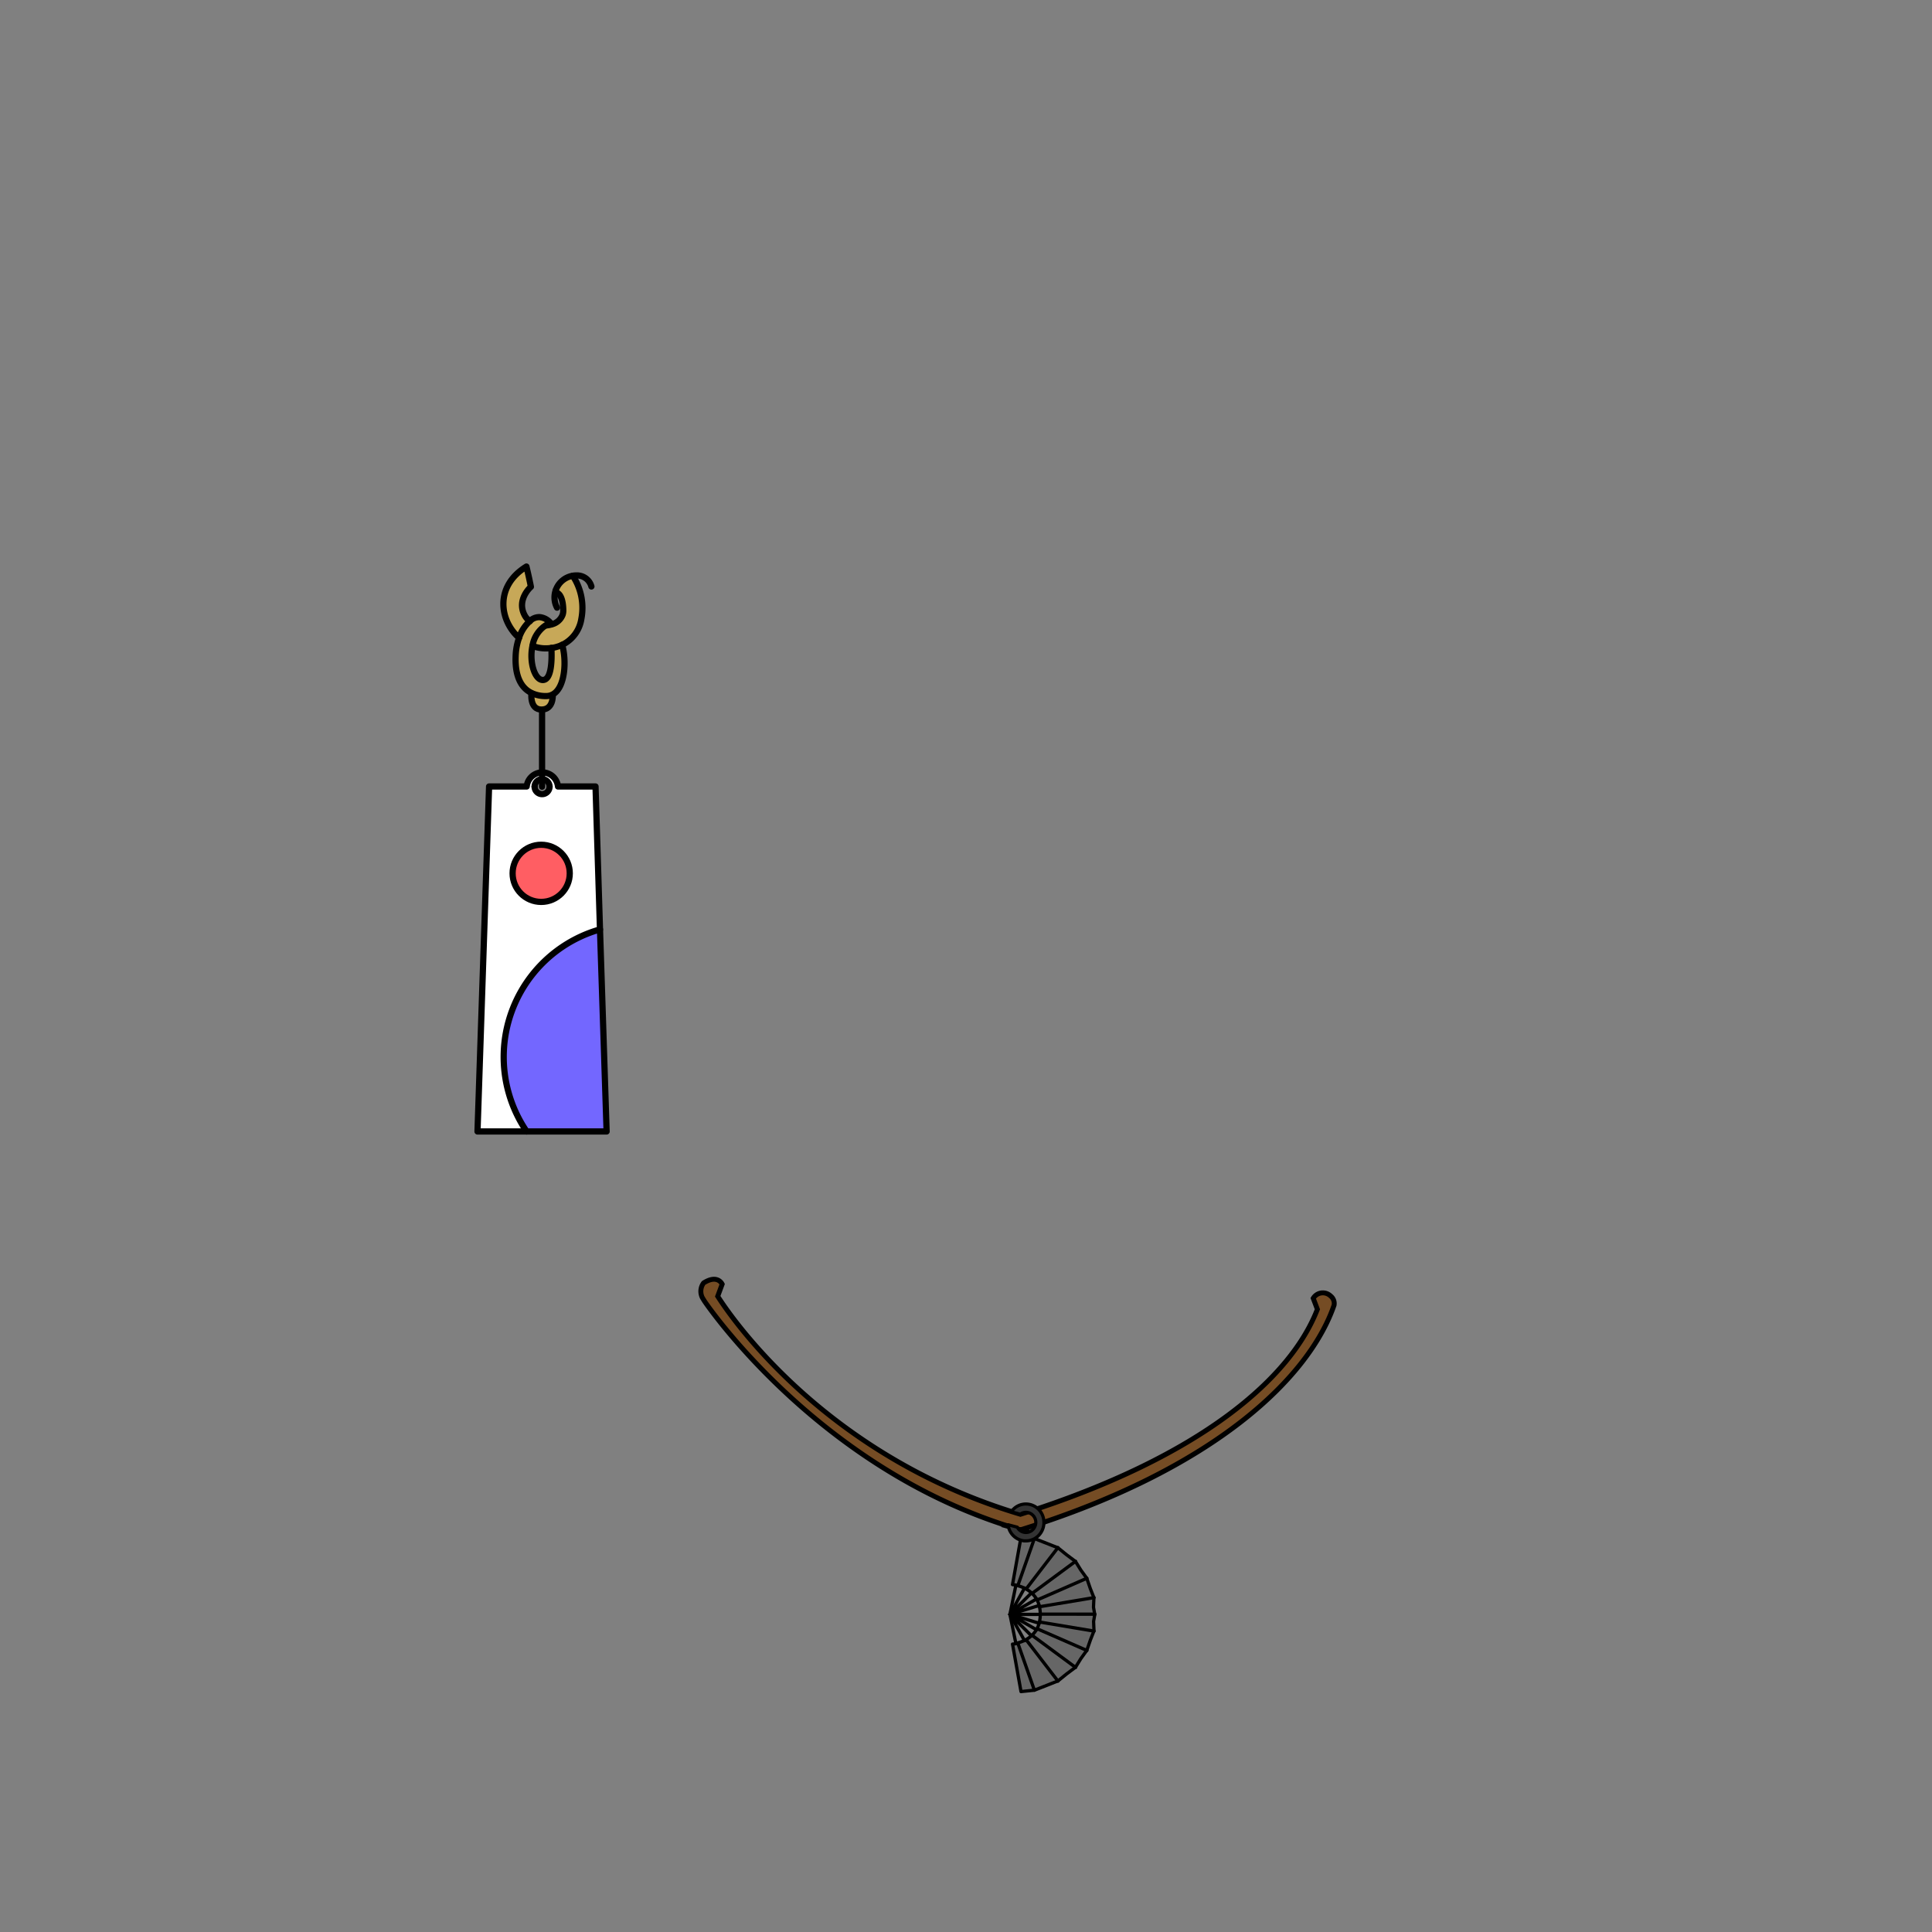 <svg xmlns="http://www.w3.org/2000/svg" viewBox="0 0 432 432">
  <rect x="0" y="0" width="432" height="432" fill="#808080" stroke="none"/>
  <defs>
    <style>.BUNTAI_OWL_JEWELRY_BUNTAI_OWL_JEWELRY_12_a{fill:#666;}.BUNTAI_OWL_JEWELRY_BUNTAI_OWL_JEWELRY_12_b,.BUNTAI_OWL_JEWELRY_BUNTAI_OWL_JEWELRY_12_e,.BUNTAI_OWL_JEWELRY_BUNTAI_OWL_JEWELRY_12_i{fill:none;stroke-linecap:round;stroke-linejoin:round;}.BUNTAI_OWL_JEWELRY_BUNTAI_OWL_JEWELRY_12_b,.BUNTAI_OWL_JEWELRY_BUNTAI_OWL_JEWELRY_12_c,.BUNTAI_OWL_JEWELRY_BUNTAI_OWL_JEWELRY_12_e,.BUNTAI_OWL_JEWELRY_BUNTAI_OWL_JEWELRY_12_i{stroke:#000;}.BUNTAI_OWL_JEWELRY_BUNTAI_OWL_JEWELRY_12_b{stroke-width:0.73px;}.BUNTAI_OWL_JEWELRY_BUNTAI_OWL_JEWELRY_12_c{fill:#754c24;stroke-miterlimit:10;stroke-width:1.1px;}.BUNTAI_OWL_JEWELRY_BUNTAI_OWL_JEWELRY_12_d{fill:#333;}.BUNTAI_OWL_JEWELRY_BUNTAI_OWL_JEWELRY_12_e{stroke-width:0.71px;}.BUNTAI_OWL_JEWELRY_BUNTAI_OWL_JEWELRY_12_f{fill:#7367ff;}.BUNTAI_OWL_JEWELRY_BUNTAI_OWL_JEWELRY_12_g{fill:#ff5e63;}.BUNTAI_OWL_JEWELRY_BUNTAI_OWL_JEWELRY_12_h{fill:#fff;}.BUNTAI_OWL_JEWELRY_BUNTAI_OWL_JEWELRY_12_i{stroke-width:1.39px;}.BUNTAI_OWL_JEWELRY_BUNTAI_OWL_JEWELRY_12_j{fill:#c7a858;}</style>
  </defs>
  <path class="BUNTAI_OWL_JEWELRY_BUNTAI_OWL_JEWELRY_12_a" d="M227.59,367.41l3.7,10.52-3,.31-1.9-10.61a6.71,6.71,0,0,0,.76-.11h0C227.29,367.49,227.43,367.45,227.59,367.41Z" />
  <path class="BUNTAI_OWL_JEWELRY_BUNTAI_OWL_JEWELRY_12_a" d="M229.46,366.67l7.1,9.23-2.53,1-2.73,1.07h0l-3.7-10.52a8,8,0,0,0,1.5-.55Z" />
  <path class="BUNTAI_OWL_JEWELRY_BUNTAI_OWL_JEWELRY_12_a" d="M240.5,372.84l-2,1.5-1.93,1.56-7.1-9.23a6.46,6.46,0,0,0,1.21-.87l.13-.12Z" />
  <path class="BUNTAI_OWL_JEWELRY_BUNTAI_OWL_JEWELRY_12_a" d="M243,369.05l-1.35,1.88-1.18,1.91-9.7-7.16a5.4,5.4,0,0,0,1-1.26,1.71,1.71,0,0,0,.13-.23Z" />
  <path class="BUNTAI_OWL_JEWELRY_BUNTAI_OWL_JEWELRY_12_a" d="M244.63,364.72l-.79,2-.81,2.34-11.13-4.86a5.6,5.6,0,0,0,.46-1.23,2.86,2.86,0,0,0,.07-.28Z" />
  <path class="BUNTAI_OWL_JEWELRY_BUNTAI_OWL_JEWELRY_12_a" d="M244.82,361l-.28,1.6.09,2.14-12.2-2a8.13,8.13,0,0,0,.18-1.7Z" />
  <path class="BUNTAI_OWL_JEWELRY_BUNTAI_OWL_JEWELRY_12_a" d="M244.54,359.38l.28,1.6H232.61a8.16,8.16,0,0,0-.18-1.71l12.2-2Z" />
  <path class="BUNTAI_OWL_JEWELRY_BUNTAI_OWL_JEWELRY_12_a" d="M243.84,355.24l.79,2-12.2,2a2.86,2.86,0,0,0-.07-.28,5.6,5.6,0,0,0-.46-1.23L243,352.9Z" />
  <path class="BUNTAI_OWL_JEWELRY_BUNTAI_OWL_JEWELRY_12_a" d="M241.68,351,243,352.9l-11.13,4.86a1.71,1.71,0,0,0-.13-.23,5.4,5.4,0,0,0-1-1.26l9.7-7.16Z" />
  <path class="BUNTAI_OWL_JEWELRY_BUNTAI_OWL_JEWELRY_12_a" d="M240.5,349.11l-9.7,7.16-.13-.12a6.46,6.46,0,0,0-1.21-.87l7.1-9.23,1.93,1.56Z" />
  <path class="BUNTAI_OWL_JEWELRY_BUNTAI_OWL_JEWELRY_12_a" d="M236.56,346.05l-7.1,9.23-.37-.19a8,8,0,0,0-1.5-.55l3.7-10.52h0l2.73,1.07Z" />
  <path class="BUNTAI_OWL_JEWELRY_BUNTAI_OWL_JEWELRY_12_a" d="M231.29,344l-3.7,10.52-.43-.1h0a5.78,5.78,0,0,0-.76-.12l1.9-10.61Z" />
  <path class="BUNTAI_OWL_JEWELRY_BUNTAI_OWL_JEWELRY_12_b" d="M227.16,354.44a5.78,5.78,0,0,0-.76-.12l1.9-10.61,3,.31h0l2.73,1.07,2.53,1,1.93,1.56,2,1.5,1.18,1.91L243,352.9l.81,2.34.79,2-.09,2.15.28,1.6" />
  <path class="BUNTAI_OWL_JEWELRY_BUNTAI_OWL_JEWELRY_12_b" d="M232.61,361a8.16,8.16,0,0,0-.18-1.71,2.86,2.86,0,0,0-.07-.28,5.6,5.6,0,0,0-.46-1.23,1.71,1.71,0,0,0-.13-.23,5.4,5.4,0,0,0-1-1.26l-.13-.12a6.46,6.46,0,0,0-1.21-.87l-.37-.19a8,8,0,0,0-1.5-.55l-.43-.1" />
  <line class="BUNTAI_OWL_JEWELRY_BUNTAI_OWL_JEWELRY_12_b" x1="231.9" y1="357.76" x2="243.03" y2="352.9" />
  <polyline class="BUNTAI_OWL_JEWELRY_BUNTAI_OWL_JEWELRY_12_b" points="230.8 356.27 230.8 356.27 240.5 349.11" />
  <line class="BUNTAI_OWL_JEWELRY_BUNTAI_OWL_JEWELRY_12_b" x1="229.46" y1="355.28" x2="236.56" y2="346.05" />
  <line class="BUNTAI_OWL_JEWELRY_BUNTAI_OWL_JEWELRY_12_b" x1="227.59" y1="354.54" x2="231.29" y2="344.02" />
  <line class="BUNTAI_OWL_JEWELRY_BUNTAI_OWL_JEWELRY_12_b" x1="232.43" y1="359.27" x2="244.63" y2="357.23" />
  <polyline class="BUNTAI_OWL_JEWELRY_BUNTAI_OWL_JEWELRY_12_b" points="227.16 354.44 227.16 354.44 225.82 360.98" />
  <polyline class="BUNTAI_OWL_JEWELRY_BUNTAI_OWL_JEWELRY_12_b" points="232.36 358.99 225.82 360.98 231.77 357.53" />
  <polyline class="BUNTAI_OWL_JEWELRY_BUNTAI_OWL_JEWELRY_12_b" points="230.67 356.15 225.82 360.98 229.09 355.09" />
  <path class="BUNTAI_OWL_JEWELRY_BUNTAI_OWL_JEWELRY_12_b" d="M227.16,367.52a6.71,6.71,0,0,1-.76.11l1.9,10.61,3-.31h0l2.73-1.07,2.53-1,1.93-1.56,2-1.5,1.18-1.91,1.35-1.88.81-2.34.79-2-.09-2.14.28-1.6H232.61a8.13,8.13,0,0,1-.18,1.7,2.86,2.86,0,0,1-.07.28,5.6,5.6,0,0,1-.46,1.23,1.71,1.71,0,0,1-.13.23,5.4,5.4,0,0,1-1,1.26l-.13.12a6.46,6.46,0,0,1-1.21.87l-.37.19a8,8,0,0,1-1.5.55c-.16,0-.3.08-.43.1" />
  <line class="BUNTAI_OWL_JEWELRY_BUNTAI_OWL_JEWELRY_12_b" x1="243.03" y1="369.05" x2="231.9" y2="364.19" />
  <polyline class="BUNTAI_OWL_JEWELRY_BUNTAI_OWL_JEWELRY_12_b" points="240.5 372.84 230.8 365.68 230.8 365.68" />
  <line class="BUNTAI_OWL_JEWELRY_BUNTAI_OWL_JEWELRY_12_b" x1="236.56" y1="375.9" x2="229.46" y2="366.67" />
  <line class="BUNTAI_OWL_JEWELRY_BUNTAI_OWL_JEWELRY_12_b" x1="231.29" y1="377.93" x2="227.59" y2="367.41" />
  <line class="BUNTAI_OWL_JEWELRY_BUNTAI_OWL_JEWELRY_12_b" x1="244.63" y1="364.72" x2="232.43" y2="362.68" />
  <polyline class="BUNTAI_OWL_JEWELRY_BUNTAI_OWL_JEWELRY_12_b" points="227.16 367.52 227.16 367.51 225.82 360.98 232.61 360.98" />
  <polyline class="BUNTAI_OWL_JEWELRY_BUNTAI_OWL_JEWELRY_12_b" points="232.36 362.96 225.82 360.98 231.77 364.42" />
  <polyline class="BUNTAI_OWL_JEWELRY_BUNTAI_OWL_JEWELRY_12_b" points="230.67 365.8 225.82 360.98 229.09 366.86" />
  <path class="BUNTAI_OWL_JEWELRY_BUNTAI_OWL_JEWELRY_12_c" d="M297.54,289.8a2.51,2.51,0,0,0-3.9.5l.93,2.46c-5.87,15.18-25.63,32.95-66.4,45.84-43.11-12.87-64.26-43.35-67.69-48.75l1-2.71s-1-2.27-4.15-.27a3.13,3.13,0,0,0-.25,3.35l.45.73h0s25.33,37.82,70.22,51a1.59,1.59,0,0,0,.43.06,1.37,1.37,0,0,0,.45-.07c43.19-13.52,64.12-34,69.67-50.09A2.11,2.11,0,0,0,297.54,289.8Z" />
  <path class="BUNTAI_OWL_JEWELRY_BUNTAI_OWL_JEWELRY_12_d" d="M226.22,337.93l2,.55s2-1.18,2.88.48.45,2.85-.64,3.37-2.71.07-3-.84a4.13,4.13,0,0,0-1.89-.44s.79,3.12,3.42,3.39a4.07,4.07,0,0,0,2.38-7.63A3.93,3.93,0,0,0,226.22,337.93Z" />
  <path class="BUNTAI_OWL_JEWELRY_BUNTAI_OWL_JEWELRY_12_e" d="M225.42,340.94a4.05,4.05,0,0,0,3.59,3.6l.39,0a3.94,3.94,0,0,0,2.69-1.05,4.17,4.17,0,0,0,1.33-2.85,1.77,1.77,0,0,0,0-.23,4.18,4.18,0,0,0-.91-2.61,4,4,0,0,0-3.12-1.5,3.93,3.93,0,0,0-3.26,1.73l2,.55a2.15,2.15,0,0,1,2.48-.05,2.27,2.27,0,0,1,1,1.88,2.31,2.31,0,0,1-.24,1,2.17,2.17,0,0,1-3.9.07h0Z" />
  <path class="BUNTAI_OWL_JEWELRY_BUNTAI_OWL_JEWELRY_12_f" d="M134.17,207.86,135.64,253H117.76a29.64,29.64,0,0,1,16.4-45.18Z" />
  <circle class="BUNTAI_OWL_JEWELRY_BUNTAI_OWL_JEWELRY_12_g" cx="121.01" cy="195.28" r="6.39" />
  <path class="BUNTAI_OWL_JEWELRY_BUNTAI_OWL_JEWELRY_12_h" d="M122.88,175.91h0a1.67,1.67,0,0,0-3.34,0h0a1.67,1.67,0,1,0,3.34,0Zm1.85,0h8.39l1,32A29.64,29.64,0,0,0,117.76,253h-11l2.51-77.14h8.41a3.52,3.52,0,0,1,7,0Zm2.68,19.38a6.4,6.4,0,1,0-6.4,6.39A6.41,6.41,0,0,0,127.41,195.28Z" />
  <polyline class="BUNTAI_OWL_JEWELRY_BUNTAI_OWL_JEWELRY_12_i" points="121.21 158.4 121.21 172.39 121.21 174.24 121.21 175.91" />
  <path class="BUNTAI_OWL_JEWELRY_BUNTAI_OWL_JEWELRY_12_i" d="M134.16,207.86l-1-32h-8.39a3.52,3.52,0,0,0-7,0h-8.41L106.77,253h11" />
  <path class="BUNTAI_OWL_JEWELRY_BUNTAI_OWL_JEWELRY_12_i" d="M119.54,175.9a1.67,1.67,0,0,1,3.34,0" />
  <path class="BUNTAI_OWL_JEWELRY_BUNTAI_OWL_JEWELRY_12_i" d="M119.54,175.9h0a1.67,1.67,0,1,0,3.34,0h0" />
  <path class="BUNTAI_OWL_JEWELRY_BUNTAI_OWL_JEWELRY_12_i" d="M134.16,207.86h0L135.64,253H117.76a29.64,29.64,0,0,1,16.4-45.18Z" />
  <circle class="BUNTAI_OWL_JEWELRY_BUNTAI_OWL_JEWELRY_12_i" cx="121.01" cy="195.28" r="6.39" />
  <path class="BUNTAI_OWL_JEWELRY_BUNTAI_OWL_JEWELRY_12_j" d="M121.08,158.61c-2.69,0-2.25-3.66-2.25-3.66h0a7.23,7.23,0,0,0,3.3.7,3,3,0,0,0,1.47-.37C123.61,155.49,123.66,158.61,121.08,158.61Z" />
  <path class="BUNTAI_OWL_JEWELRY_BUNTAI_OWL_JEWELRY_12_j" d="M125.69,144.18c1,3.27.78,9.52-2.09,11.09a3,3,0,0,1-1.47.37,7.23,7.23,0,0,1-3.3-.7c-2.46-1.19-3.7-4-3.53-8.2a13.69,13.69,0,0,1,.76-4.12,8.74,8.74,0,0,1,2.39-3.72,3,3,0,0,1,2.2-.91,3.7,3.7,0,0,1,2.66,1.57,5.13,5.13,0,0,1-1.18.22h-.07a6.81,6.81,0,0,0-3,4.63c-.76,3.59.5,7.62,2.31,7.62,2,0,2-4.68,1.92-7.17l.15,0A8.6,8.6,0,0,0,125.69,144.18Z" />
  <path class="BUNTAI_OWL_JEWELRY_BUNTAI_OWL_JEWELRY_12_j" d="M117.71,126.68c.34,3.47,1,4.53,1,4.53s-3.28,2.85-1.4,6.36a3.7,3.7,0,0,0,1.18,1.33,8.74,8.74,0,0,0-2.39,3.72C111.7,138.77,110.54,131.1,117.71,126.68Z" />
  <path class="BUNTAI_OWL_JEWELRY_BUNTAI_OWL_JEWELRY_12_j" d="M130,138.38a7.74,7.74,0,0,1-4.3,5.8,9.18,9.18,0,0,1-2.24.68l-.16,0a8.25,8.25,0,0,1-4.23-.45,6.78,6.78,0,0,1,3-4.63h.07a6,6,0,0,0,1.19-.23,3.5,3.5,0,0,0,2.49-2.17,3.07,3.07,0,0,0,.14-.93c0-3.81-1.5-4-1.5-4s-.08-.21-.18-.52a4.92,4.92,0,0,1,3.81-3.21A13,13,0,0,1,130,138.38Z" />
  <path class="BUNTAI_OWL_JEWELRY_BUNTAI_OWL_JEWELRY_12_i" d="M116.06,142.62c-4.36-3.85-5.52-11.52,1.65-15.94.66,2.72,1,4.53,1,4.53s-3.28,2.85-1.4,6.36a3.7,3.7,0,0,0,1.18,1.33" />
  <path class="BUNTAI_OWL_JEWELRY_BUNTAI_OWL_JEWELRY_12_i" d="M119.06,144.43a8.25,8.25,0,0,0,4.23.45l.16,0a9.18,9.18,0,0,0,2.24-.68,7.74,7.74,0,0,0,4.3-5.8,13,13,0,0,0-1.91-9.64" />
  <path class="BUNTAI_OWL_JEWELRY_BUNTAI_OWL_JEWELRY_12_i" d="M124.27,132c.1.31.18.52.18.52s1.45.18,1.5,4a3.07,3.07,0,0,1-.14.93,3.5,3.5,0,0,1-2.49,2.17,6,6,0,0,1-1.19.23" />
  <path class="BUNTAI_OWL_JEWELRY_BUNTAI_OWL_JEWELRY_12_i" d="M125.69,144.18c1,3.27.78,9.52-2.09,11.09a3,3,0,0,1-1.47.37,7.23,7.23,0,0,1-3.3-.7c-2.46-1.19-3.7-4-3.53-8.2a13.69,13.69,0,0,1,.76-4.12,8.74,8.74,0,0,1,2.39-3.72,3,3,0,0,1,2.2-.91,3.7,3.7,0,0,1,2.66,1.57" />
  <path class="BUNTAI_OWL_JEWELRY_BUNTAI_OWL_JEWELRY_12_i" d="M123.29,144.88c.13,2.49.1,7.17-1.92,7.17-1.81,0-3.07-4-2.31-7.62a6.81,6.81,0,0,1,3-4.63h.07" />
  <path class="BUNTAI_OWL_JEWELRY_BUNTAI_OWL_JEWELRY_12_i" d="M118.83,155s-.44,3.66,2.25,3.66,2.53-3.12,2.52-3.34h0" />
  <path class="BUNTAI_OWL_JEWELRY_BUNTAI_OWL_JEWELRY_12_i" d="M124.55,135.87a4.92,4.92,0,0,1,3.53-7.13,4.61,4.61,0,0,1,.84-.07,3.34,3.34,0,0,1,3.32,2.47" />
</svg>